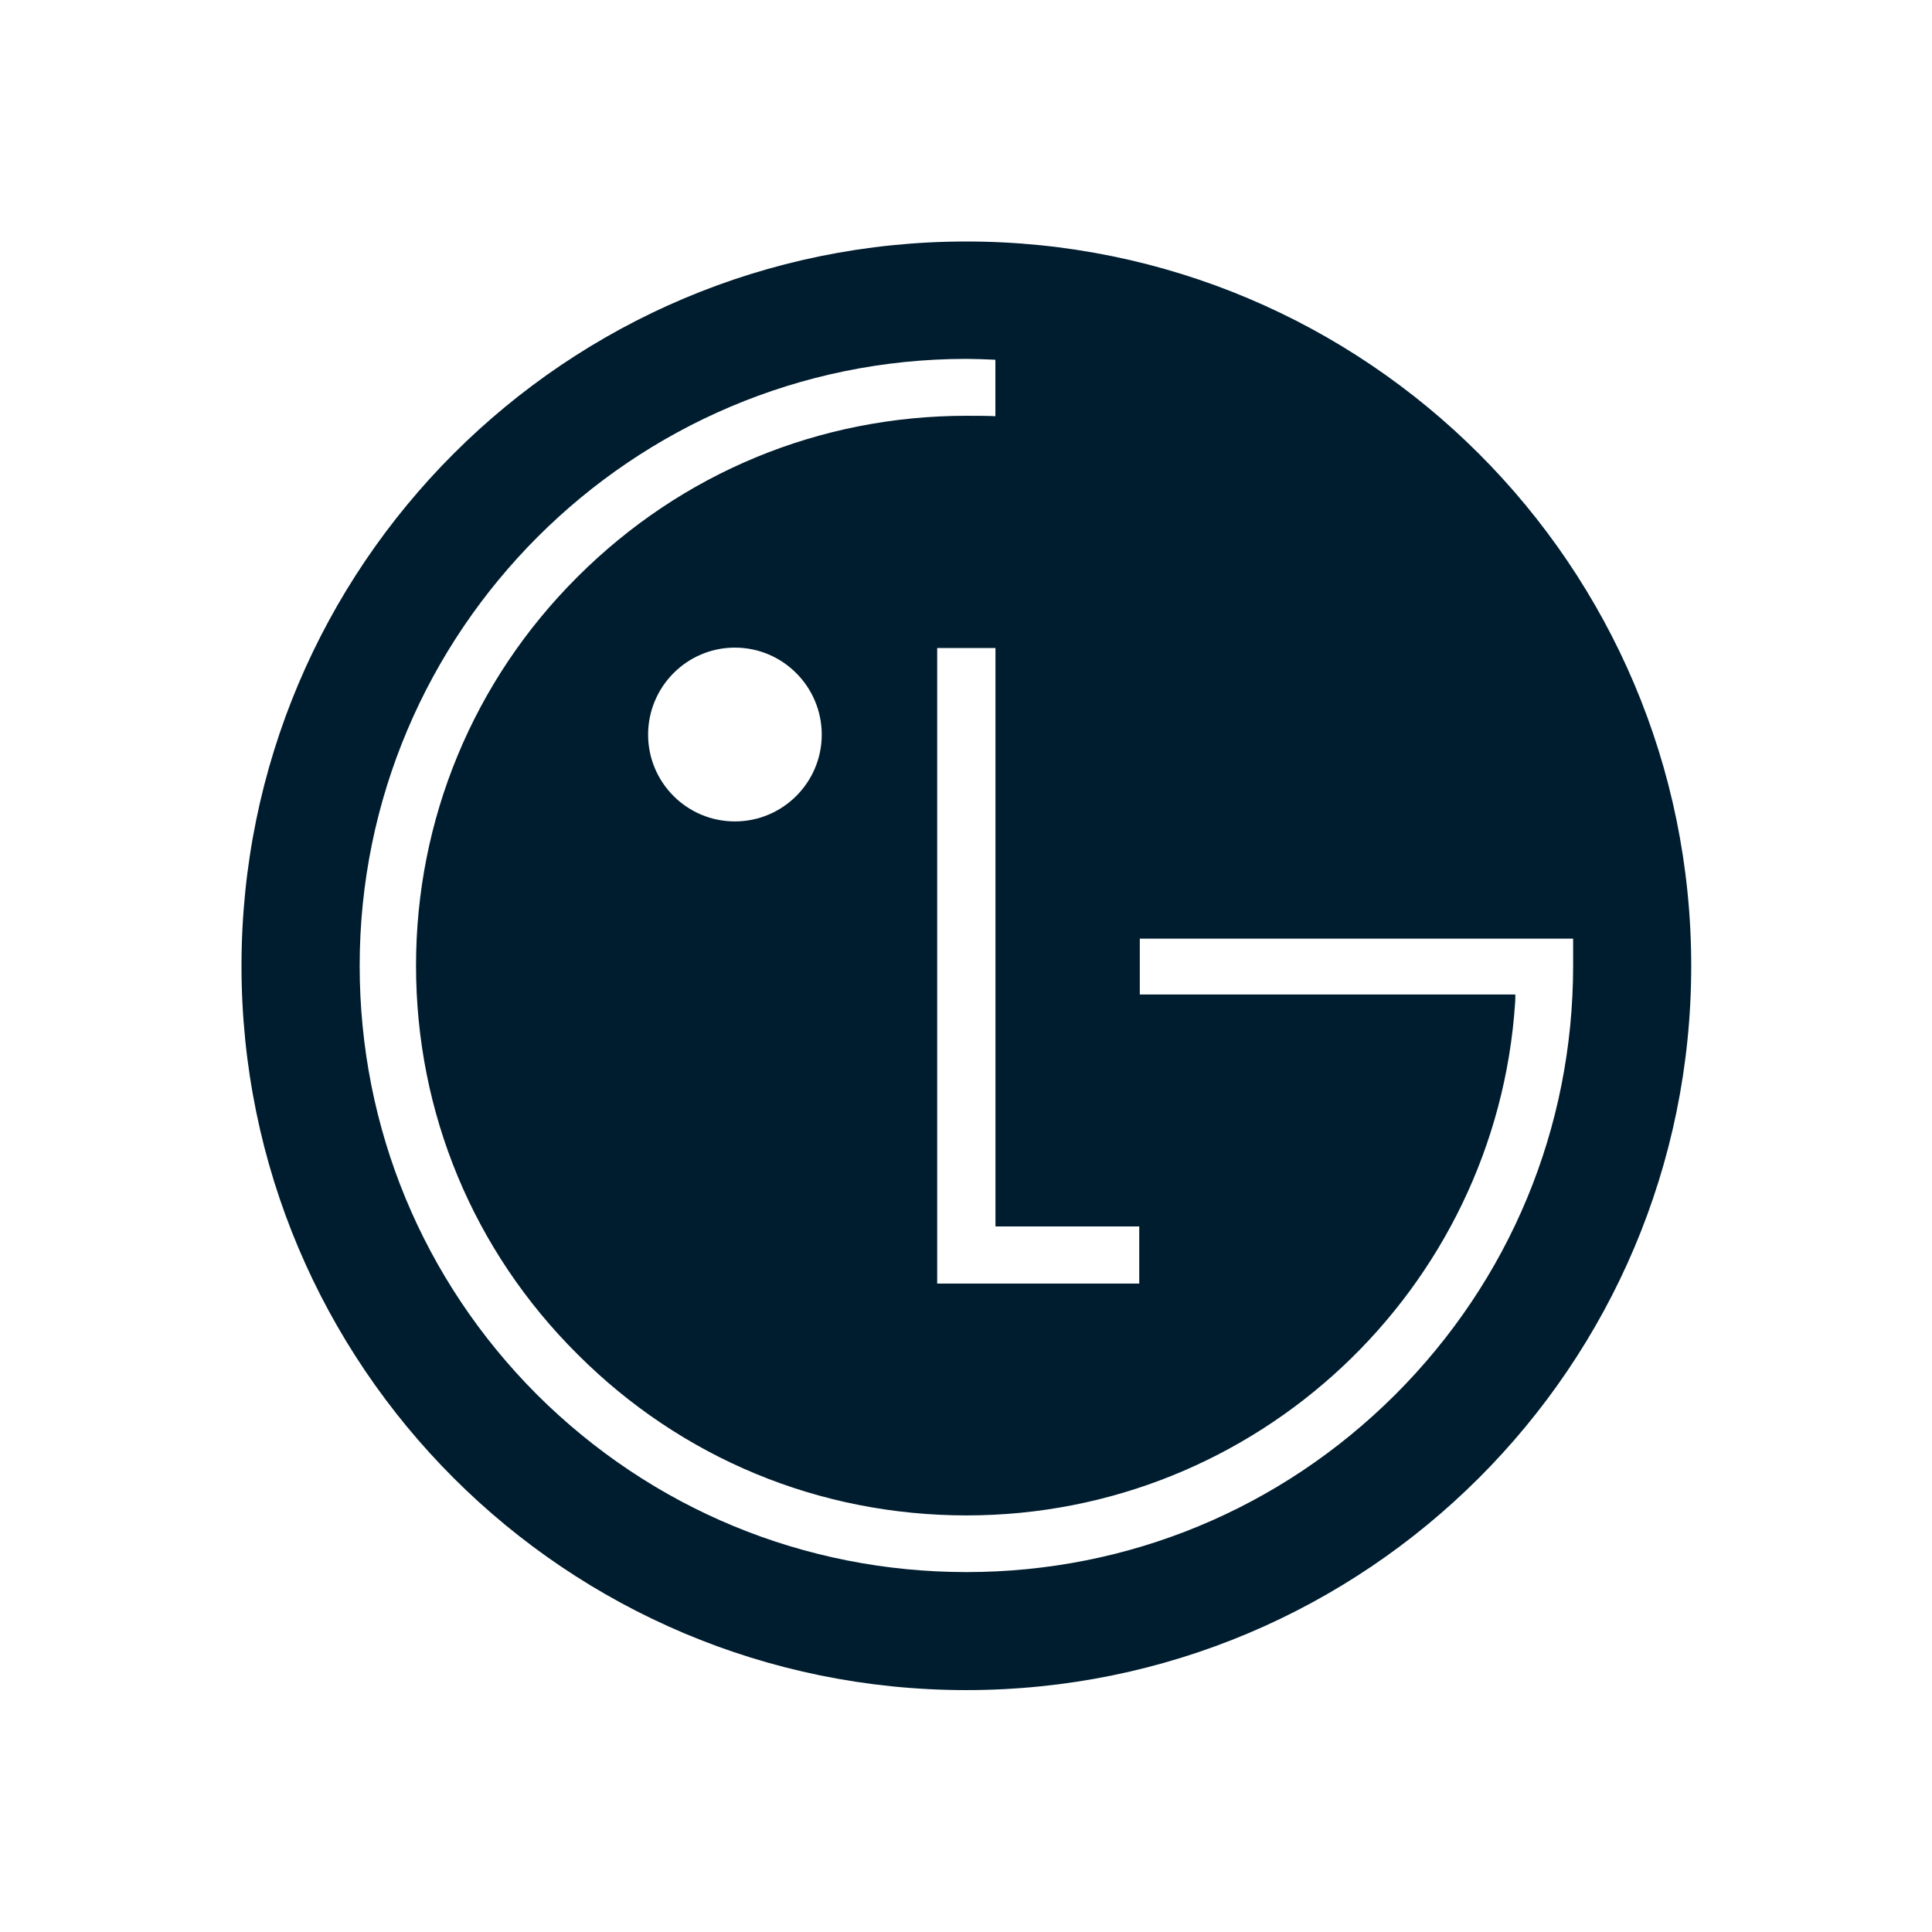 <svg xmlns="http://www.w3.org/2000/svg" width="24" height="24" viewBox="0 0 24 24">
  <path fill="#001D2F" fill-rule="evenodd" d="M12.004,3 C16.973,3 21.009,7.027 21.009,11.999 C21.009,16.971 16.973,20.995 12.004,20.995 C7.028,20.995 3,16.971 3,11.999 C3,7.027 7.028,3 12.004,3 Z M12.007,4.458 C7.851,4.458 4.468,7.842 4.468,11.996 C4.468,14.013 5.252,15.904 6.672,17.326 C8.098,18.745 9.99,19.529 12.007,19.529 C14.016,19.529 15.908,18.745 17.331,17.326 C18.754,15.904 19.542,14.013 19.542,11.996 L19.542,11.66 L14.159,11.66 L14.159,12.354 L18.824,12.354 C18.824,12.369 18.824,12.443 18.821,12.462 C18.584,16.013 15.618,18.825 12.007,18.825 C10.179,18.825 8.465,18.115 7.175,16.824 C5.881,15.538 5.168,13.826 5.168,11.995 C5.168,10.176 5.881,8.454 7.175,7.165 C8.465,5.876 10.179,5.165 12.007,5.165 C12.086,5.165 12.277,5.165 12.365,5.17 L12.365,4.469 C12.271,4.464 12.092,4.458 12.007,4.458 Z M12.366,8.05 L11.642,8.05 L11.642,15.945 L14.152,15.945 L14.152,15.235 L12.366,15.235 L12.366,8.05 Z M9.129,8.045 C8.532,8.045 8.051,8.532 8.051,9.126 C8.051,9.719 8.532,10.204 9.129,10.204 C9.726,10.204 10.208,9.718 10.208,9.126 C10.208,8.532 9.726,8.045 9.129,8.045 Z"/>
</svg>
